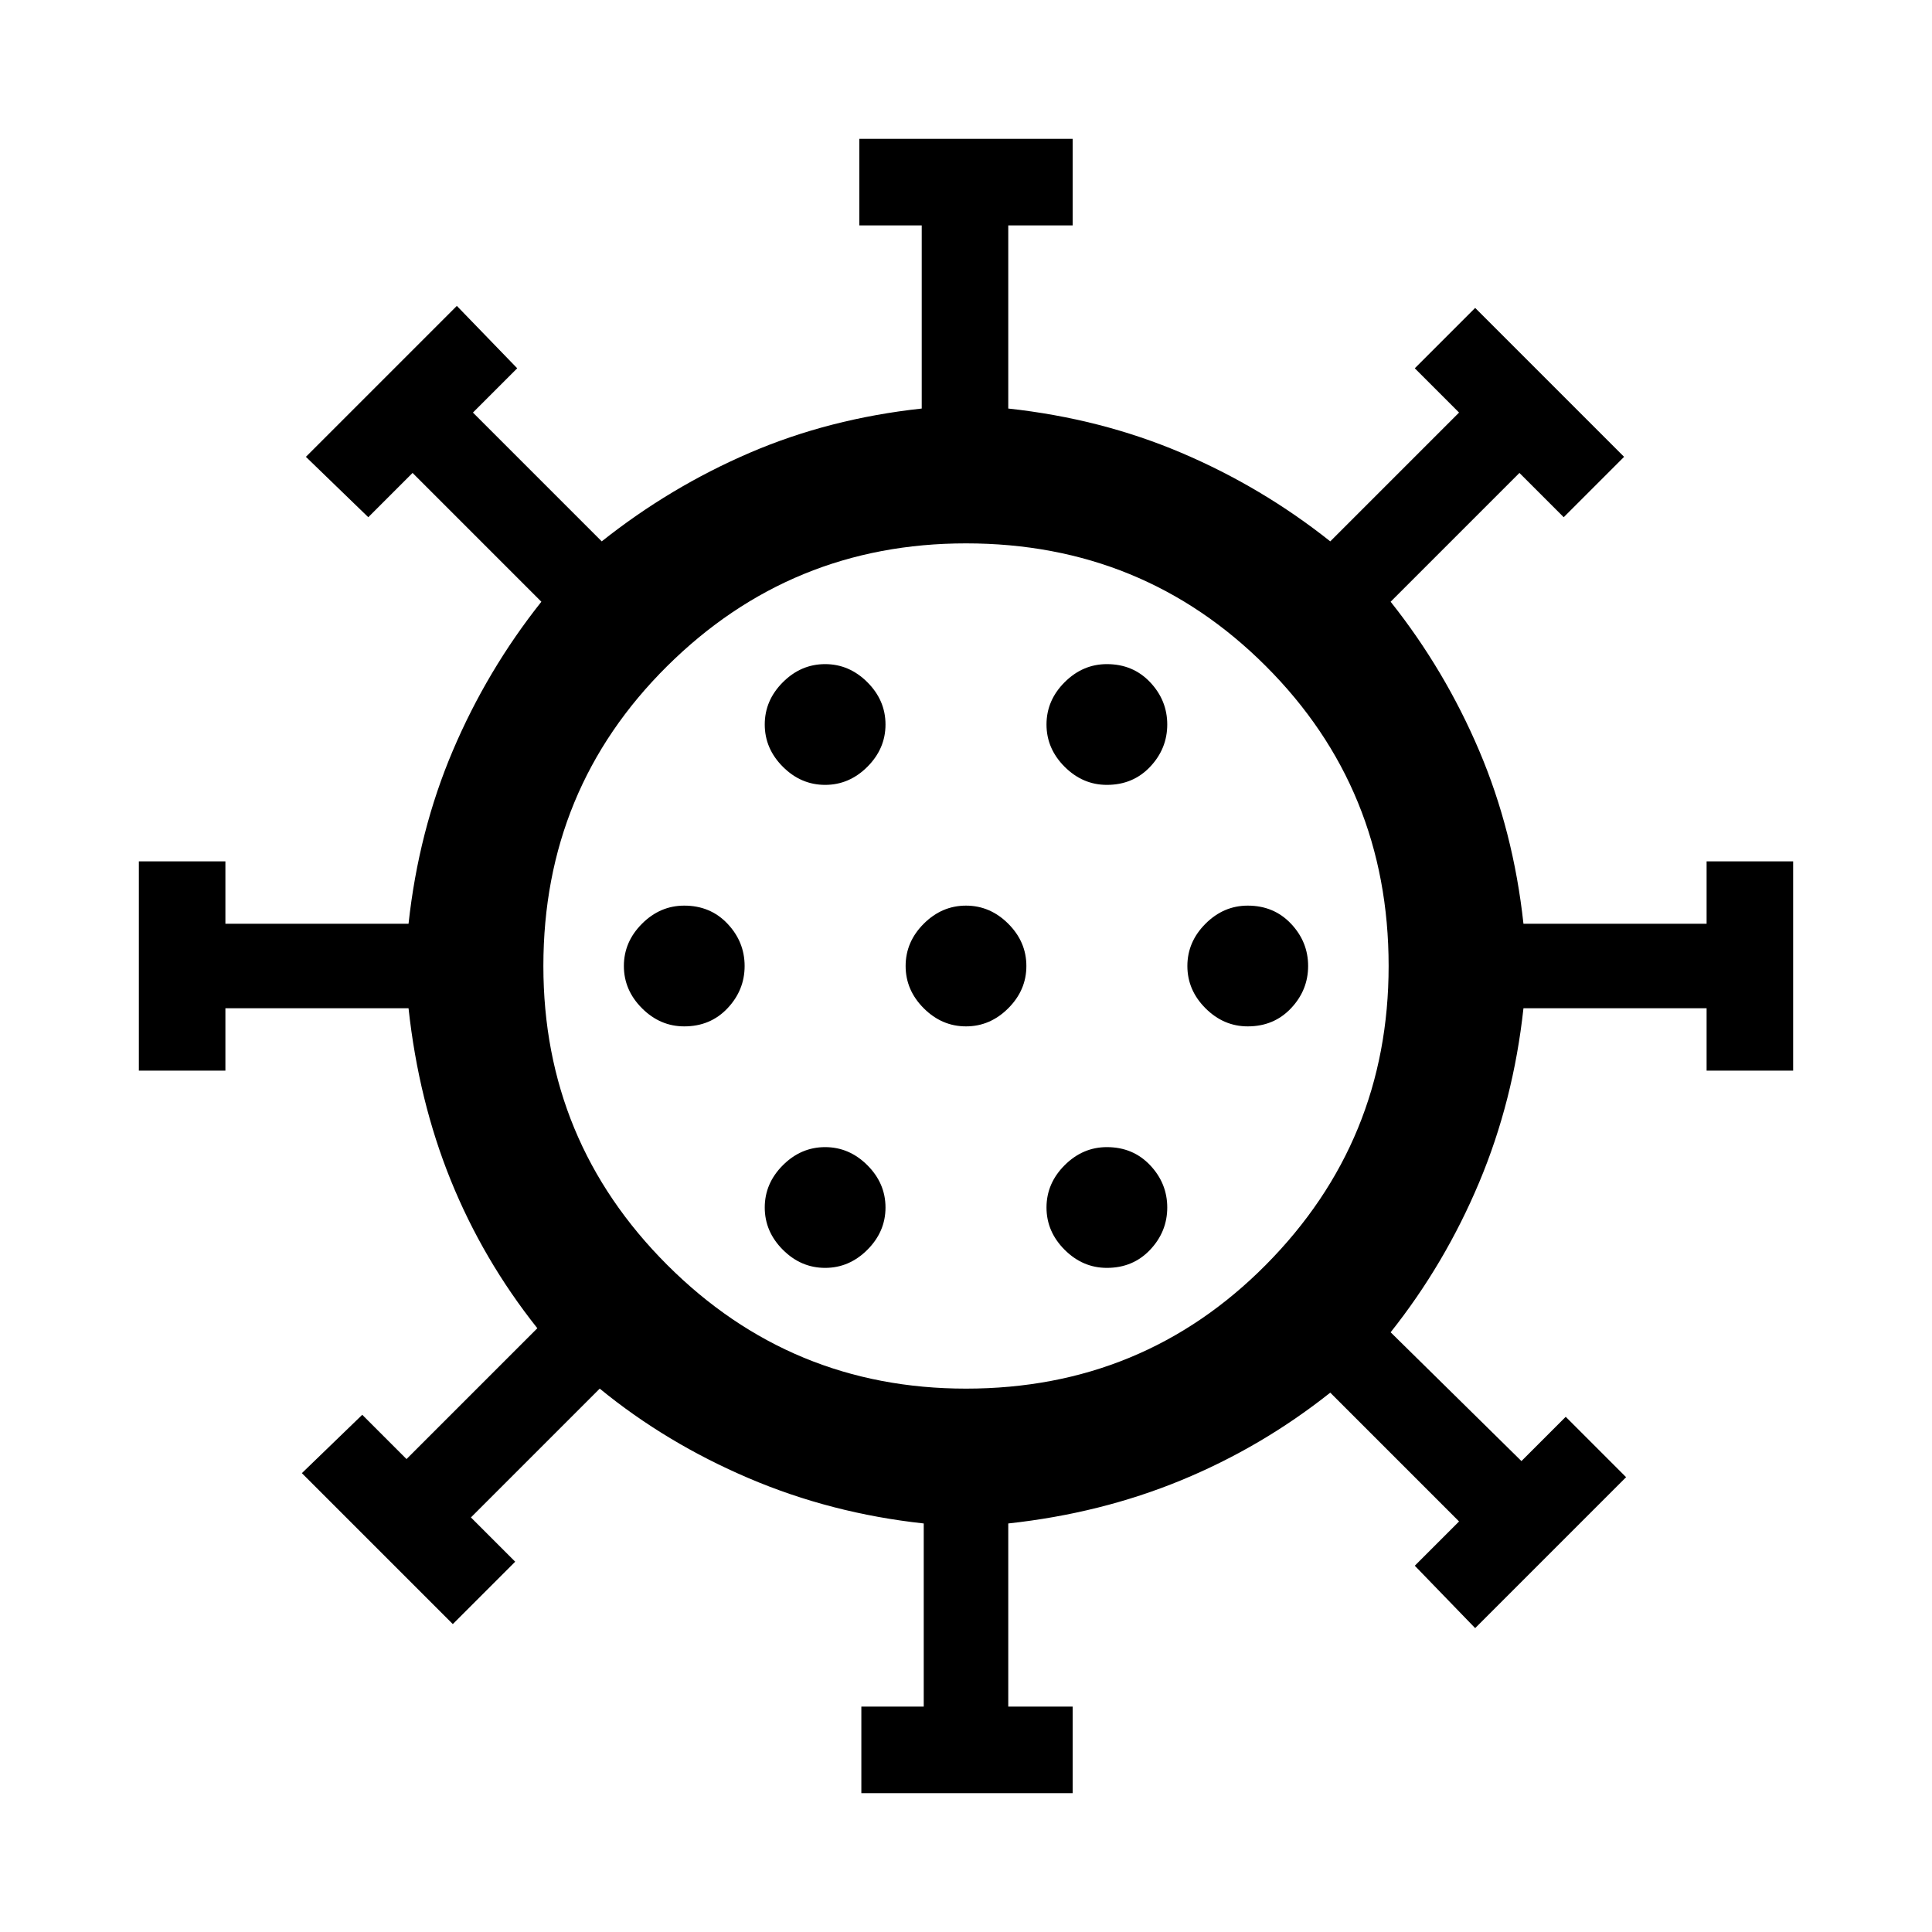 <svg xmlns="http://www.w3.org/2000/svg" height="48" width="48"><path d="M17 25.5q.65 0 1.075-.45.425-.45.425-1.05 0-.6-.425-1.05-.425-.45-1.075-.45-.6 0-1.05.45-.45.45-.45 1.05 0 .6.45 1.05.45.45 1.05.45Zm10.5-6q.65 0 1.075-.45Q29 18.6 29 18q0-.6-.425-1.05-.425-.45-1.075-.45-.6 0-1.05.45Q26 17.4 26 18q0 .6.45 1.05.45.45 1.05.45Zm-7 0q.6 0 1.05-.45Q22 18.6 22 18q0-.6-.45-1.05-.45-.45-1.05-.45-.6 0-1.05.45Q19 17.4 19 18q0 .6.45 1.05.45.45 1.05.45Zm0 12q.6 0 1.05-.45Q22 30.6 22 30q0-.6-.45-1.05-.45-.45-1.05-.45-.6 0-1.05.45Q19 29.4 19 30q0 .6.45 1.05.45.45 1.05.45Zm.9 13.05V42.4h1.55v-4.55q-2.3-.25-4.35-1.125T14.9 34.5l-3.2 3.2 1.1 1.1-1.55 1.55L7.5 36.6 9 35.15l1.1 1.1L13.35 33Q12 31.3 11.2 29.325q-.8-1.975-1.05-4.275H5.6v1.55H3.45v-5.2H5.6v1.55h4.55q.25-2.3 1.1-4.3.85-2 2.2-3.7l-3.2-3.2-1.1 1.1-1.55-1.5 3.75-3.75 1.5 1.55-1.1 1.1 3.2 3.2q1.7-1.35 3.675-2.2 1.975-.85 4.275-1.1V5.6h-1.55V3.45h5.3V5.6h-1.6v4.55q2.3.25 4.3 1.1 2 .85 3.7 2.2l3.2-3.2-1.1-1.1 1.5-1.5 3.7 3.7-1.5 1.5-1.1-1.1-3.2 3.2q1.35 1.7 2.2 3.7.85 2 1.1 4.3h4.55V21.4h2.15v5.2H42.4v-1.55h-4.55q-.25 2.3-1.1 4.325-.85 2.025-2.2 3.725l3.25 3.2 1.1-1.1 1.5 1.5-3.75 3.75-1.5-1.55 1.1-1.1-3.2-3.2q-1.7 1.35-3.7 2.175-2 .825-4.3 1.075v4.55h1.6v2.15ZM24 34.5q4.4 0 7.45-3.075T34.5 24q0-4.4-3.05-7.45T24 13.5q-4.35 0-7.425 3.05T13.5 24q0 4.35 3.075 7.425T24 34.5Zm0-9q.6 0 1.05-.45.45-.45.45-1.05 0-.6-.45-1.05-.45-.45-1.05-.45-.6 0-1.05.45-.45.45-.45 1.05 0 .6.45 1.05.45.45 1.05.45Zm7 0q.65 0 1.075-.45.425-.45.425-1.05 0-.6-.425-1.05-.425-.45-1.075-.45-.6 0-1.05.45-.45.45-.45 1.05 0 .6.45 1.05.45.45 1.05.45Zm-3.5 6q.65 0 1.075-.45Q29 30.6 29 30q0-.6-.425-1.05-.425-.45-1.075-.45-.6 0-1.05.45Q26 29.4 26 30q0 .6.45 1.05.45.45 1.05.45ZM24 24Z"/></svg>